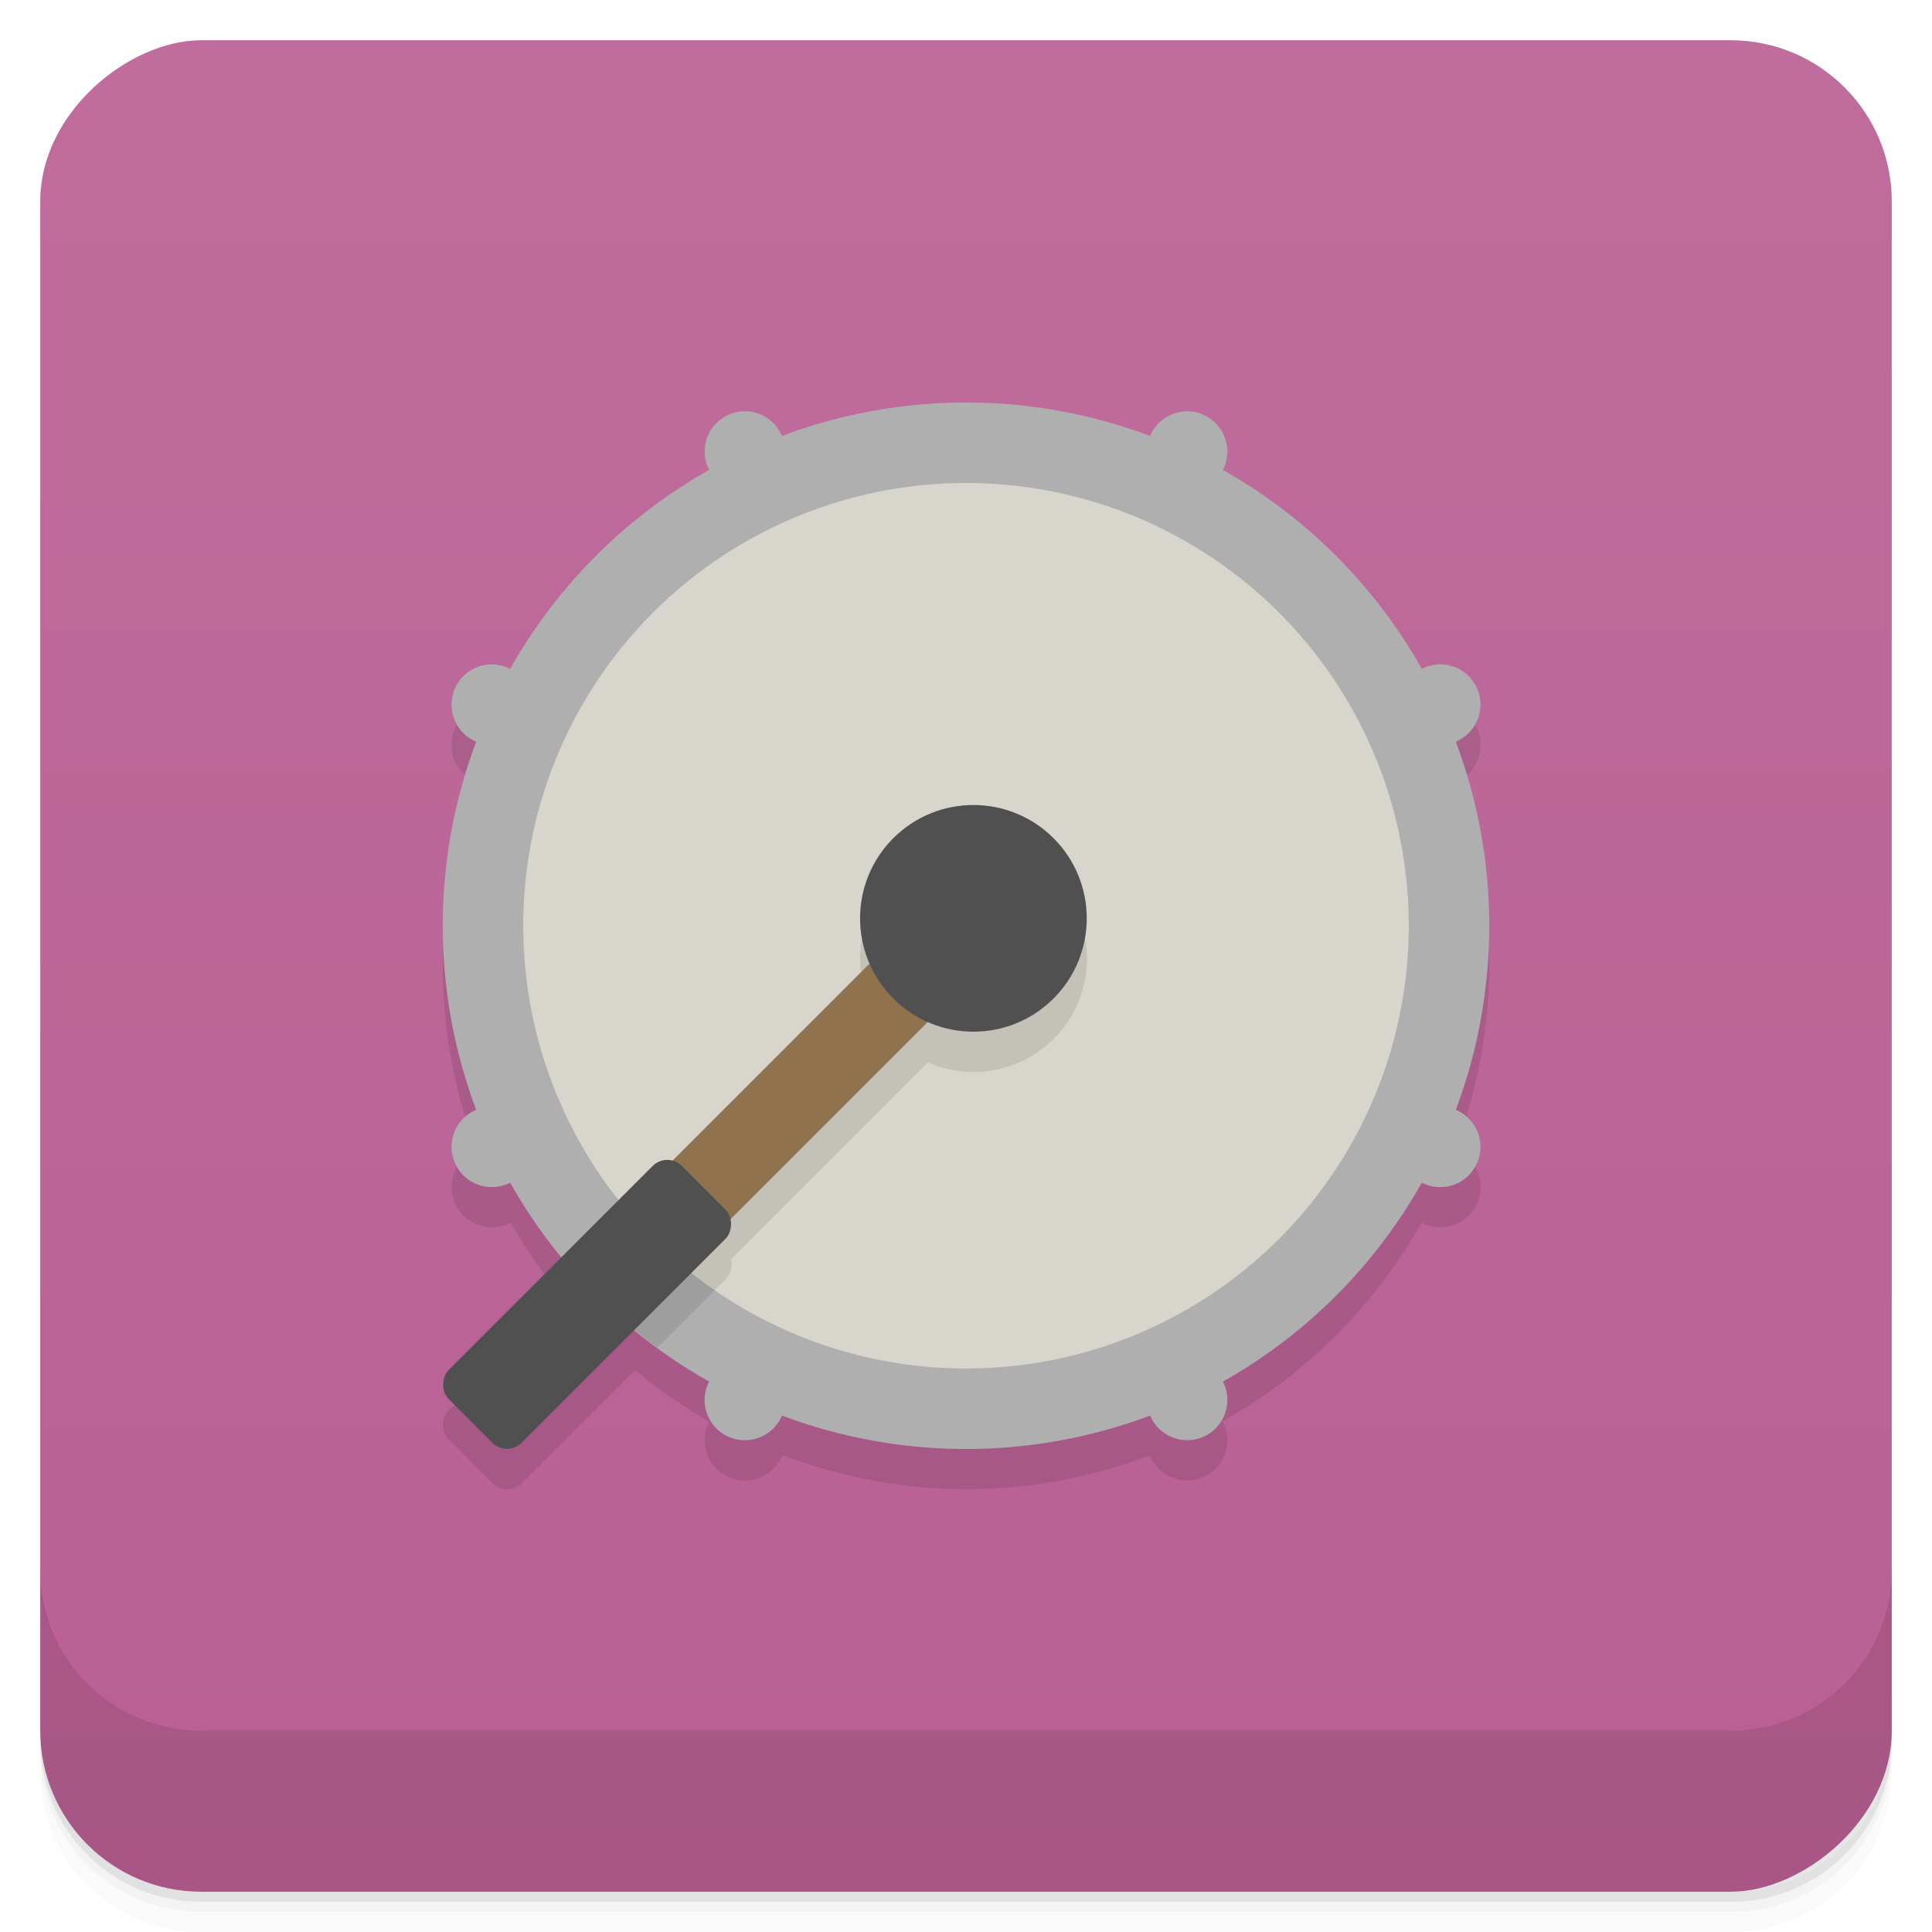 <svg width="48" height="48" version="1.1" viewBox="0 0 48 48" xmlns="http://www.w3.org/2000/svg">
 <defs>
  <linearGradient id="linearGradient4501" x1="-47" x2="-1" y1="2.8779e-15" y2="6.1232e-17" gradientUnits="userSpaceOnUse">
   <stop style="stop-color:#b95f94" offset="0"/>
   <stop style="stop-color:#bf6d9d" offset="1"/>
  </linearGradient>
 </defs>
 <g transform="translate(0 3.949e-5)">
  <path d="m1 43v0.25c0 2.216 1.784 4 4 4h38c2.216 0 4-1.784 4-4v-0.25c0 2.216-1.784 4-4 4h-38c-2.216 0-4-1.784-4-4zm0 0.5v0.5c0 2.216 1.784 4 4 4h38c2.216 0 4-1.784 4-4v-0.5c0 2.216-1.784 4-4 4h-38c-2.216 0-4-1.784-4-4z" style="opacity:.02"/>
  <path d="m1 43.25v0.25c0 2.216 1.784 4 4 4h38c2.216 0 4-1.784 4-4v-0.25c0 2.216-1.784 4-4 4h-38c-2.216 0-4-1.784-4-4z" style="opacity:.05"/>
  <path d="m1 43v0.25c0 2.216 1.784 4 4 4h38c2.216 0 4-1.784 4-4v-0.25c0 2.216-1.784 4-4 4h-38c-2.216 0-4-1.784-4-4z" style="opacity:.1"/>
 </g>
 <rect transform="rotate(-90)" x="-47" y="1" width="46" height="46" rx="4" style="fill:url(#linearGradient4501)"/>
 <g transform="translate(0 3.949e-5)">
  <g transform="translate(0 -1004.4)">
   <path d="m1 1043.4v4c0 2.216 1.784 4 4 4h38c2.216 0 4-1.784 4-4v-4c0 2.216-1.784 4-4 4h-38c-2.216 0-4-1.784-4-4z" style="opacity:.1"/>
  </g>
 </g>
 <path d="m24 11a13 13 0 0 0-4.572 0.836 1 1 0 0 0-0.016-0.041 1 1 0 0 0-1.332-0.482 1 1 0 0 0-0.48 1.328 1 1 0 0 0 0.023 0.048 13 13 0 0 0-4.941 4.932 1 1 0 0 0-0.041-0.021 1 1 0 0 0-1.328 0.48 1 1 0 0 0 0.482 1.332 1 1 0 0 0 0.051 0.022 13 13 0 0 0-0.846 4.566 13 13 0 0 0 0.836 4.572 1 1 0 0 0-0.041 0.016 1 1 0 0 0-0.482 1.328 1 1 0 0 0 1.328 0.484 1 1 0 0 0 0.048-0.023 13 13 0 0 0 1.278 1.843l-2.817 2.82c-0.2 0.2-0.2 0.523 0 0.724l1.086 1.086c0.201 0.2 0.524 0.2 0.725 0l2.814-2.81a13 13 0 0 0 1.846 1.28 1 1 0 0 0-0.021 0.04 1 1 0 0 0 0.48 1.328 1 1 0 0 0 1.332-0.478 1 1 0 0 0 0.022-0.06 13 13 0 0 0 4.566 0.85 13 13 0 0 0 4.572-0.84 1 1 0 0 0 0.016 0.05 1 1 0 0 0 1.328 0.478 1 1 0 0 0 0.484-1.328 1 1 0 0 0-0.023-0.05 13 13 0 0 0 4.943-4.931 1 1 0 0 0 0.04 0.021 1 1 0 0 0 1.328-0.484 1 1 0 0 0-0.478-1.328 1 1 0 0 0-0.06-0.022 13 13 0 0 0 0.85-4.566 13 13 0 0 0-0.84-4.572 1 1 0 0 0 0.05-0.016 1 1 0 0 0 0.478-1.332 1 1 0 0 0-1.328-0.48 1 1 0 0 0-0.05 0.023 13 13 0 0 0-4.931-4.941 1 1 0 0 0 0.021-0.041 1 1 0 0 0-0.484-1.328 1 1 0 0 0-1.328 0.482 1 1 0 0 0-0.022 0.051 13 13 0 0 0-4.566-0.846z" style="opacity:.1"/>
 <g transform="translate(0 -1)">
  <circle cx="24" cy="24" r="13" style="fill:#afafaf"/>
  <circle cx="24" cy="24" r="11" style="fill:#d8d6cc"/>
  <circle transform="rotate(-25)" cx="-1.391" cy="31.894" r="1" style="fill:#afafaf"/>
  <circle transform="rotate(25)" cx="18.894" cy="11.609" r="1" style="fill:#afafaf"/>
  <circle transform="rotate(65)" cx="18.894" cy="-11.609" r="1" style="fill:#afafaf"/>
  <circle transform="rotate(115)" cx="-1.391" cy="-31.894" r="1" style="fill:#afafaf"/>
  <circle transform="rotate(155)" cx="-24.609" cy="-31.894" r="1" style="fill:#afafaf"/>
  <circle transform="rotate(205)" cx="-44.894" cy="-11.609" r="1" style="fill:#afafaf"/>
  <circle transform="rotate(245)" cx="-44.894" cy="11.609" r="1" style="fill:#afafaf"/>
  <circle transform="rotate(-65)" cx="-24.609" cy="31.894" r="1" style="fill:#afafaf"/>
  <path transform="translate(-0 1)" d="m24.221 21a2.816 2.816 0 0 0-2.031 0.824 2.816 2.816 0 0 0-0.582 3.119l-4.9 4.9c-0.169-0.044-0.355-0.006-0.488 0.127l-1.797 1.799a13 13 0 0 0 1.91 1.709l1.697-1.697c0.13-0.133 0.171-0.32 0.131-0.492l4.891-4.894a2.816 2.816 0 0 0 3.129-0.588 2.816 2.816 0 0 0 0-3.982 2.816 2.816 0 0 0-1.959-0.824z" style="fill-rule:evenodd;opacity:.1"/>
  <g transform="translate(22)">
   <rect transform="matrix(.965 .965 -.724 .724 6.468 4.567)" x="7" y="18" width="1.5" height="12" rx=".5" ry=".5" style="fill-rule:evenodd;fill:#90724c"/>
   <circle transform="rotate(45)" cx="18.385" cy="15.296" r="2.816" style="fill:#505050"/>
   <rect transform="rotate(45)" x="17.1" y="24.768" width="2.56" height="8.192" rx=".512" ry=".512" style="fill:#505050"/>
  </g>
 </g>
</svg>
